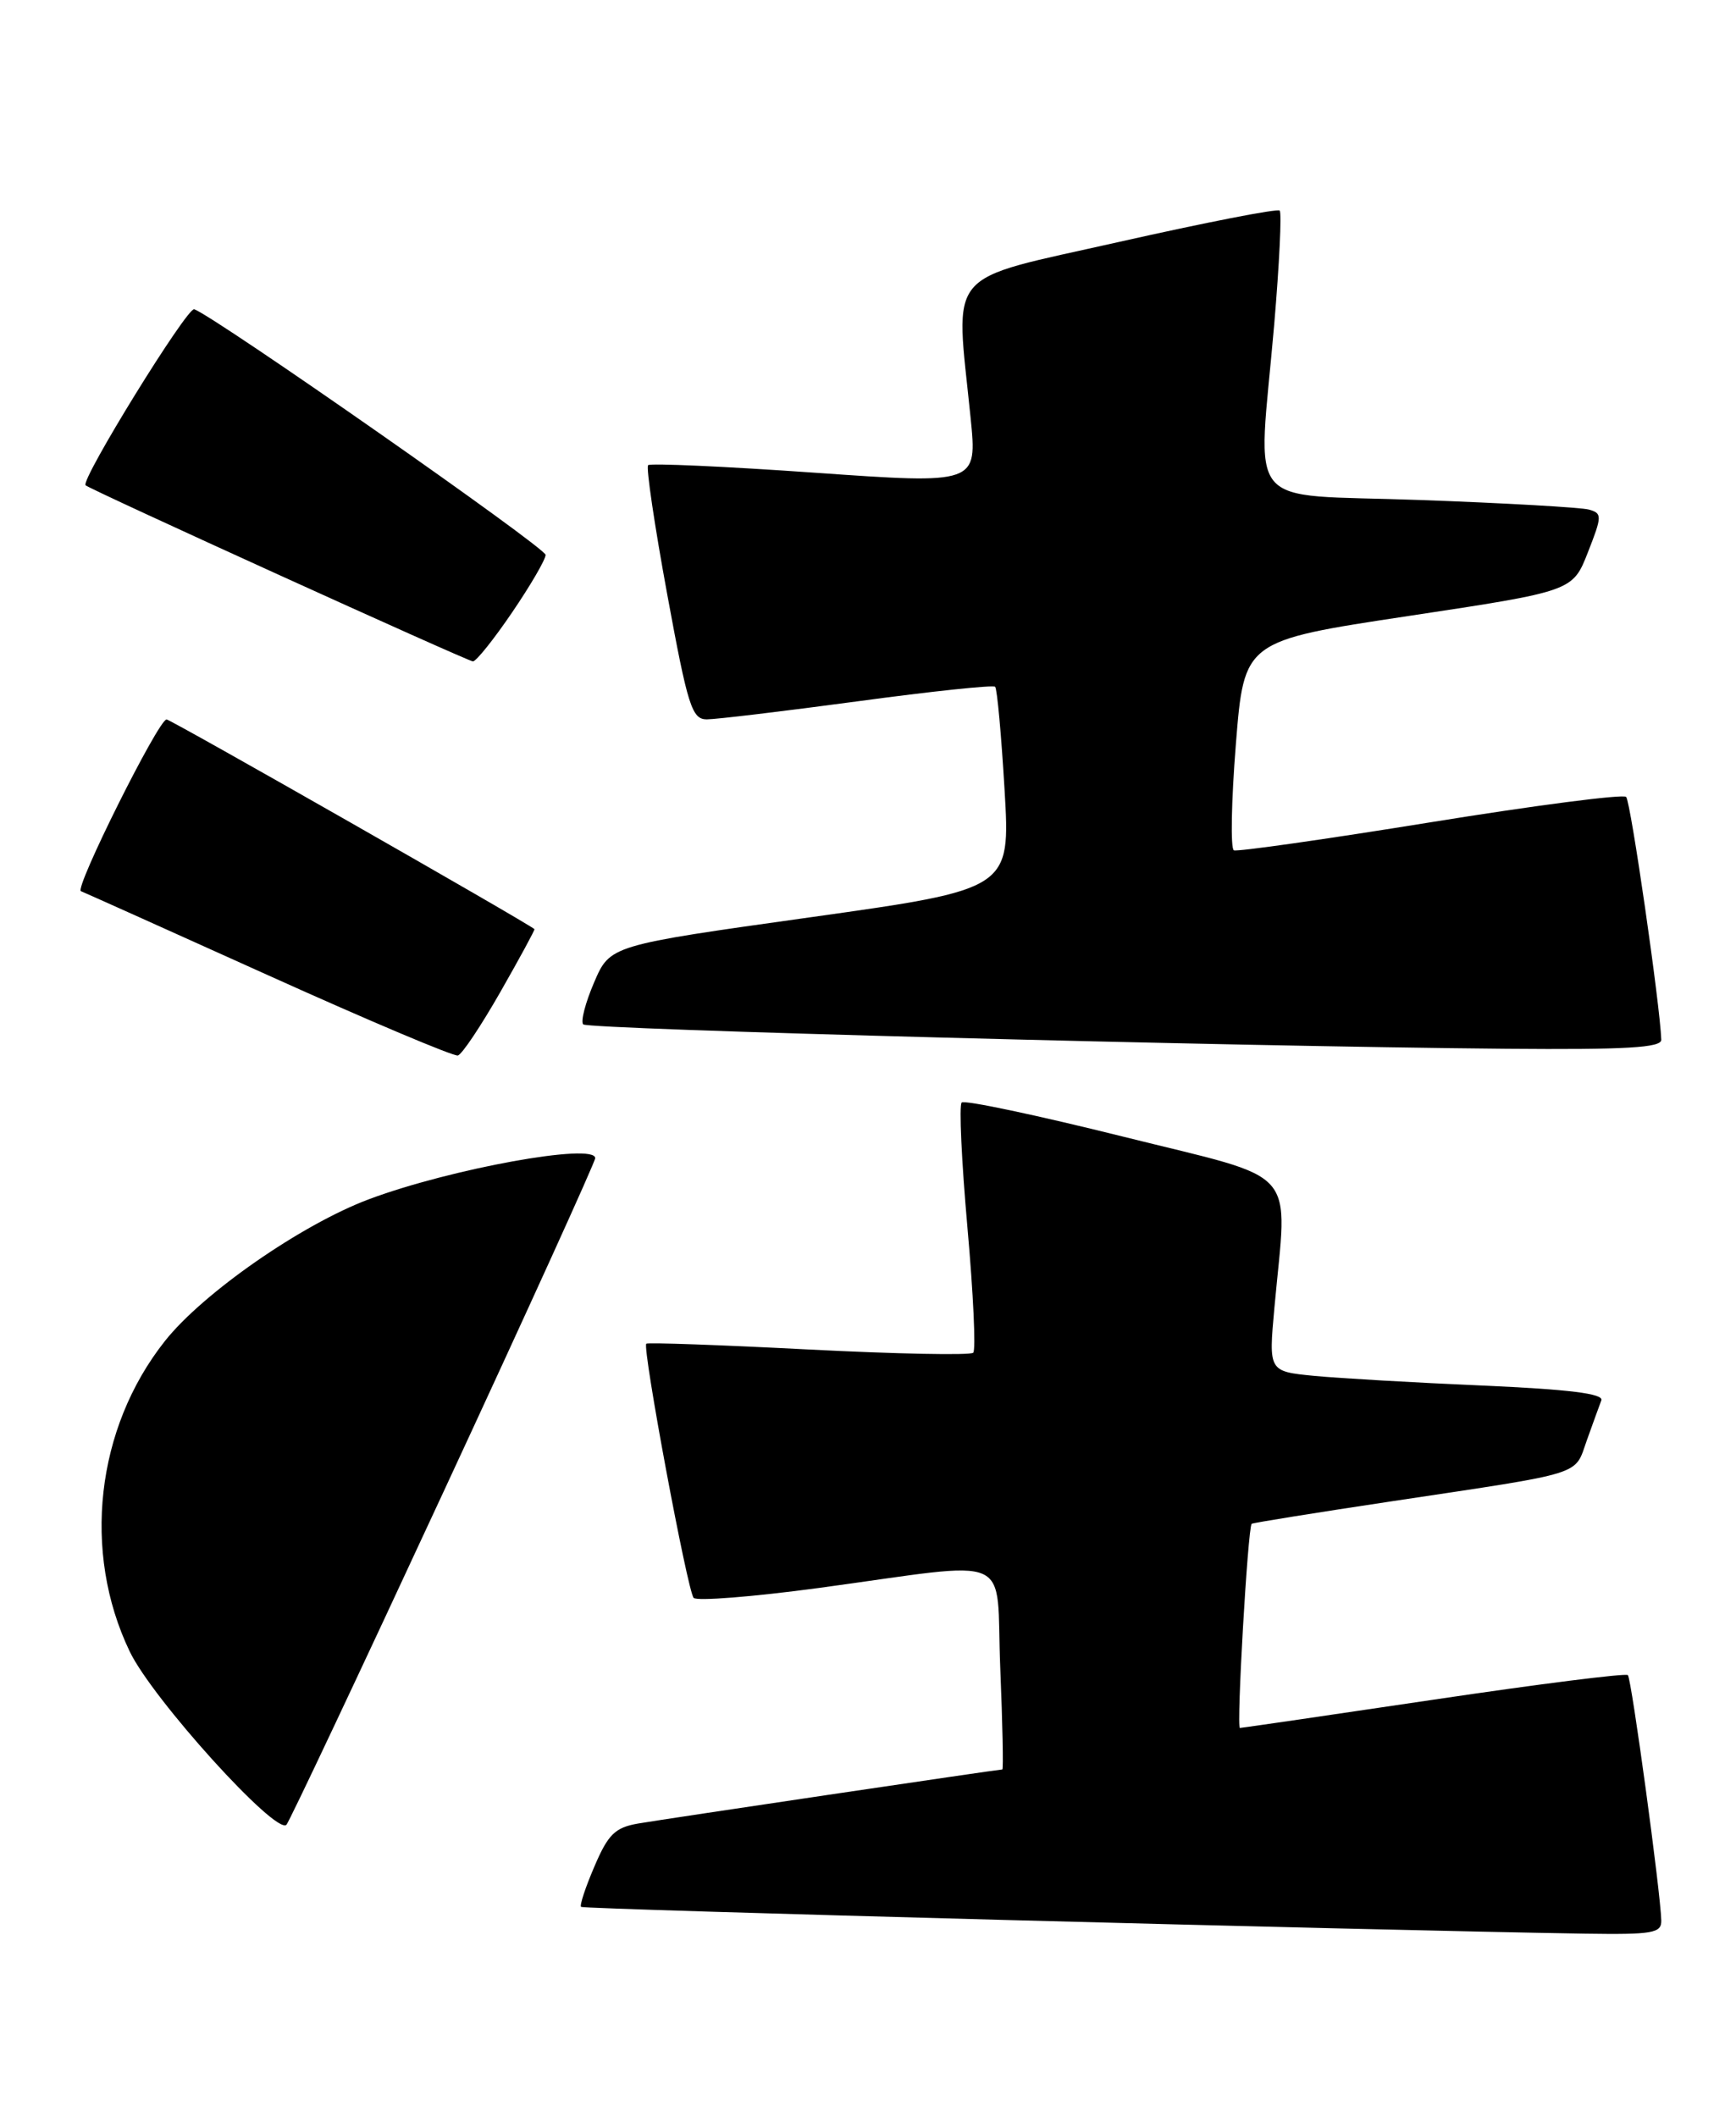 <?xml version="1.0" encoding="UTF-8" standalone="no"?>
<!DOCTYPE svg PUBLIC "-//W3C//DTD SVG 1.1//EN" "http://www.w3.org/Graphics/SVG/1.1/DTD/svg11.dtd" >
<svg xmlns="http://www.w3.org/2000/svg" xmlns:xlink="http://www.w3.org/1999/xlink" version="1.1" viewBox="0 0 210 256">
 <g >
 <path fill="currentColor"
d=" M 200.96 232.25 C 200.88 228.88 197.36 203.03 196.92 202.59 C 196.67 202.34 186.13 203.67 173.49 205.55 C 160.84 207.43 150.27 208.97 149.99 208.98 C 149.55 209.00 150.94 184.85 151.41 184.29 C 151.51 184.18 159.22 182.94 168.54 181.54 C 191.96 178.02 190.42 178.50 191.95 174.21 C 192.68 172.17 193.47 169.99 193.71 169.36 C 194.01 168.55 189.78 168.03 179.32 167.57 C 171.17 167.22 162.02 166.69 158.98 166.40 C 153.46 165.86 153.46 165.86 154.16 158.18 C 155.74 140.83 157.53 142.87 135.96 137.49 C 125.49 134.88 116.66 133.01 116.33 133.34 C 116.00 133.66 116.32 140.47 117.03 148.47 C 117.74 156.46 118.06 163.27 117.73 163.60 C 117.41 163.93 108.44 163.75 97.82 163.21 C 87.19 162.66 78.36 162.35 78.18 162.51 C 77.67 162.98 83.16 192.43 83.91 193.25 C 84.29 193.66 91.10 193.12 99.05 192.05 C 123.20 188.78 120.42 187.56 121.00 201.75 C 121.28 208.49 121.39 214.00 121.25 214.00 C 120.76 214.00 80.46 219.98 77.19 220.54 C 74.41 221.02 73.56 221.85 71.92 225.70 C 70.83 228.22 70.10 230.44 70.29 230.62 C 70.59 230.92 165.79 233.45 191.75 233.86 C 199.96 233.98 201.00 233.80 200.96 232.25 Z  M 53.62 180.49 C 63.73 158.71 72.00 140.52 72.00 140.07 C 72.00 138.17 54.48 141.35 44.65 145.03 C 36.47 148.09 24.53 156.39 19.93 162.21 C 11.60 172.74 9.91 187.69 15.69 199.73 C 18.42 205.45 33.37 221.96 34.65 220.69 C 34.98 220.36 43.52 202.27 53.62 180.49 Z  M 60.54 119.95 C 62.88 115.85 64.73 112.44 64.65 112.37 C 63.75 111.58 20.64 87.00 20.15 87.01 C 19.17 87.02 8.97 107.46 9.79 107.78 C 10.18 107.93 20.40 112.52 32.50 117.98 C 44.60 123.44 54.90 127.79 55.39 127.65 C 55.89 127.52 58.20 124.05 60.54 119.95 Z  M 200.96 125.75 C 200.83 121.65 197.26 96.92 196.71 96.38 C 196.36 96.02 185.70 97.40 173.04 99.45 C 160.38 101.50 149.68 103.02 149.26 102.84 C 148.84 102.65 148.95 96.88 149.50 90.00 C 150.50 77.50 150.50 77.50 170.37 74.50 C 190.24 71.50 190.24 71.50 192.08 66.81 C 193.81 62.41 193.82 62.08 192.21 61.63 C 191.27 61.37 182.06 60.84 171.75 60.47 C 150.07 59.68 152.16 62.19 154.14 39.22 C 154.76 31.92 155.06 25.73 154.80 25.47 C 154.54 25.20 145.81 26.91 135.41 29.25 C 114.00 34.08 115.57 32.23 117.41 50.52 C 118.22 58.55 118.22 58.55 98.55 57.17 C 87.73 56.41 78.66 56.00 78.40 56.26 C 78.14 56.53 79.18 63.55 80.71 71.87 C 83.20 85.42 83.70 87.00 85.50 87.00 C 86.60 87.00 94.80 86.02 103.73 84.82 C 112.66 83.61 120.15 82.82 120.38 83.06 C 120.62 83.30 121.13 88.91 121.52 95.52 C 122.23 107.54 122.23 107.54 98.01 110.94 C 73.79 114.33 73.79 114.33 71.87 118.81 C 70.81 121.27 70.22 123.55 70.55 123.89 C 71.17 124.50 148.46 126.55 182.25 126.84 C 196.69 126.96 200.99 126.71 200.96 125.75 Z  M 61.96 74.05 C 64.18 70.79 66.00 67.66 66.00 67.11 C 66.00 66.23 26.16 38.39 23.50 37.40 C 22.66 37.08 9.72 58.05 10.35 58.69 C 10.86 59.20 56.57 79.97 57.21 79.99 C 57.60 79.99 59.74 77.32 61.96 74.05 Z "/>
</g>
</svg>